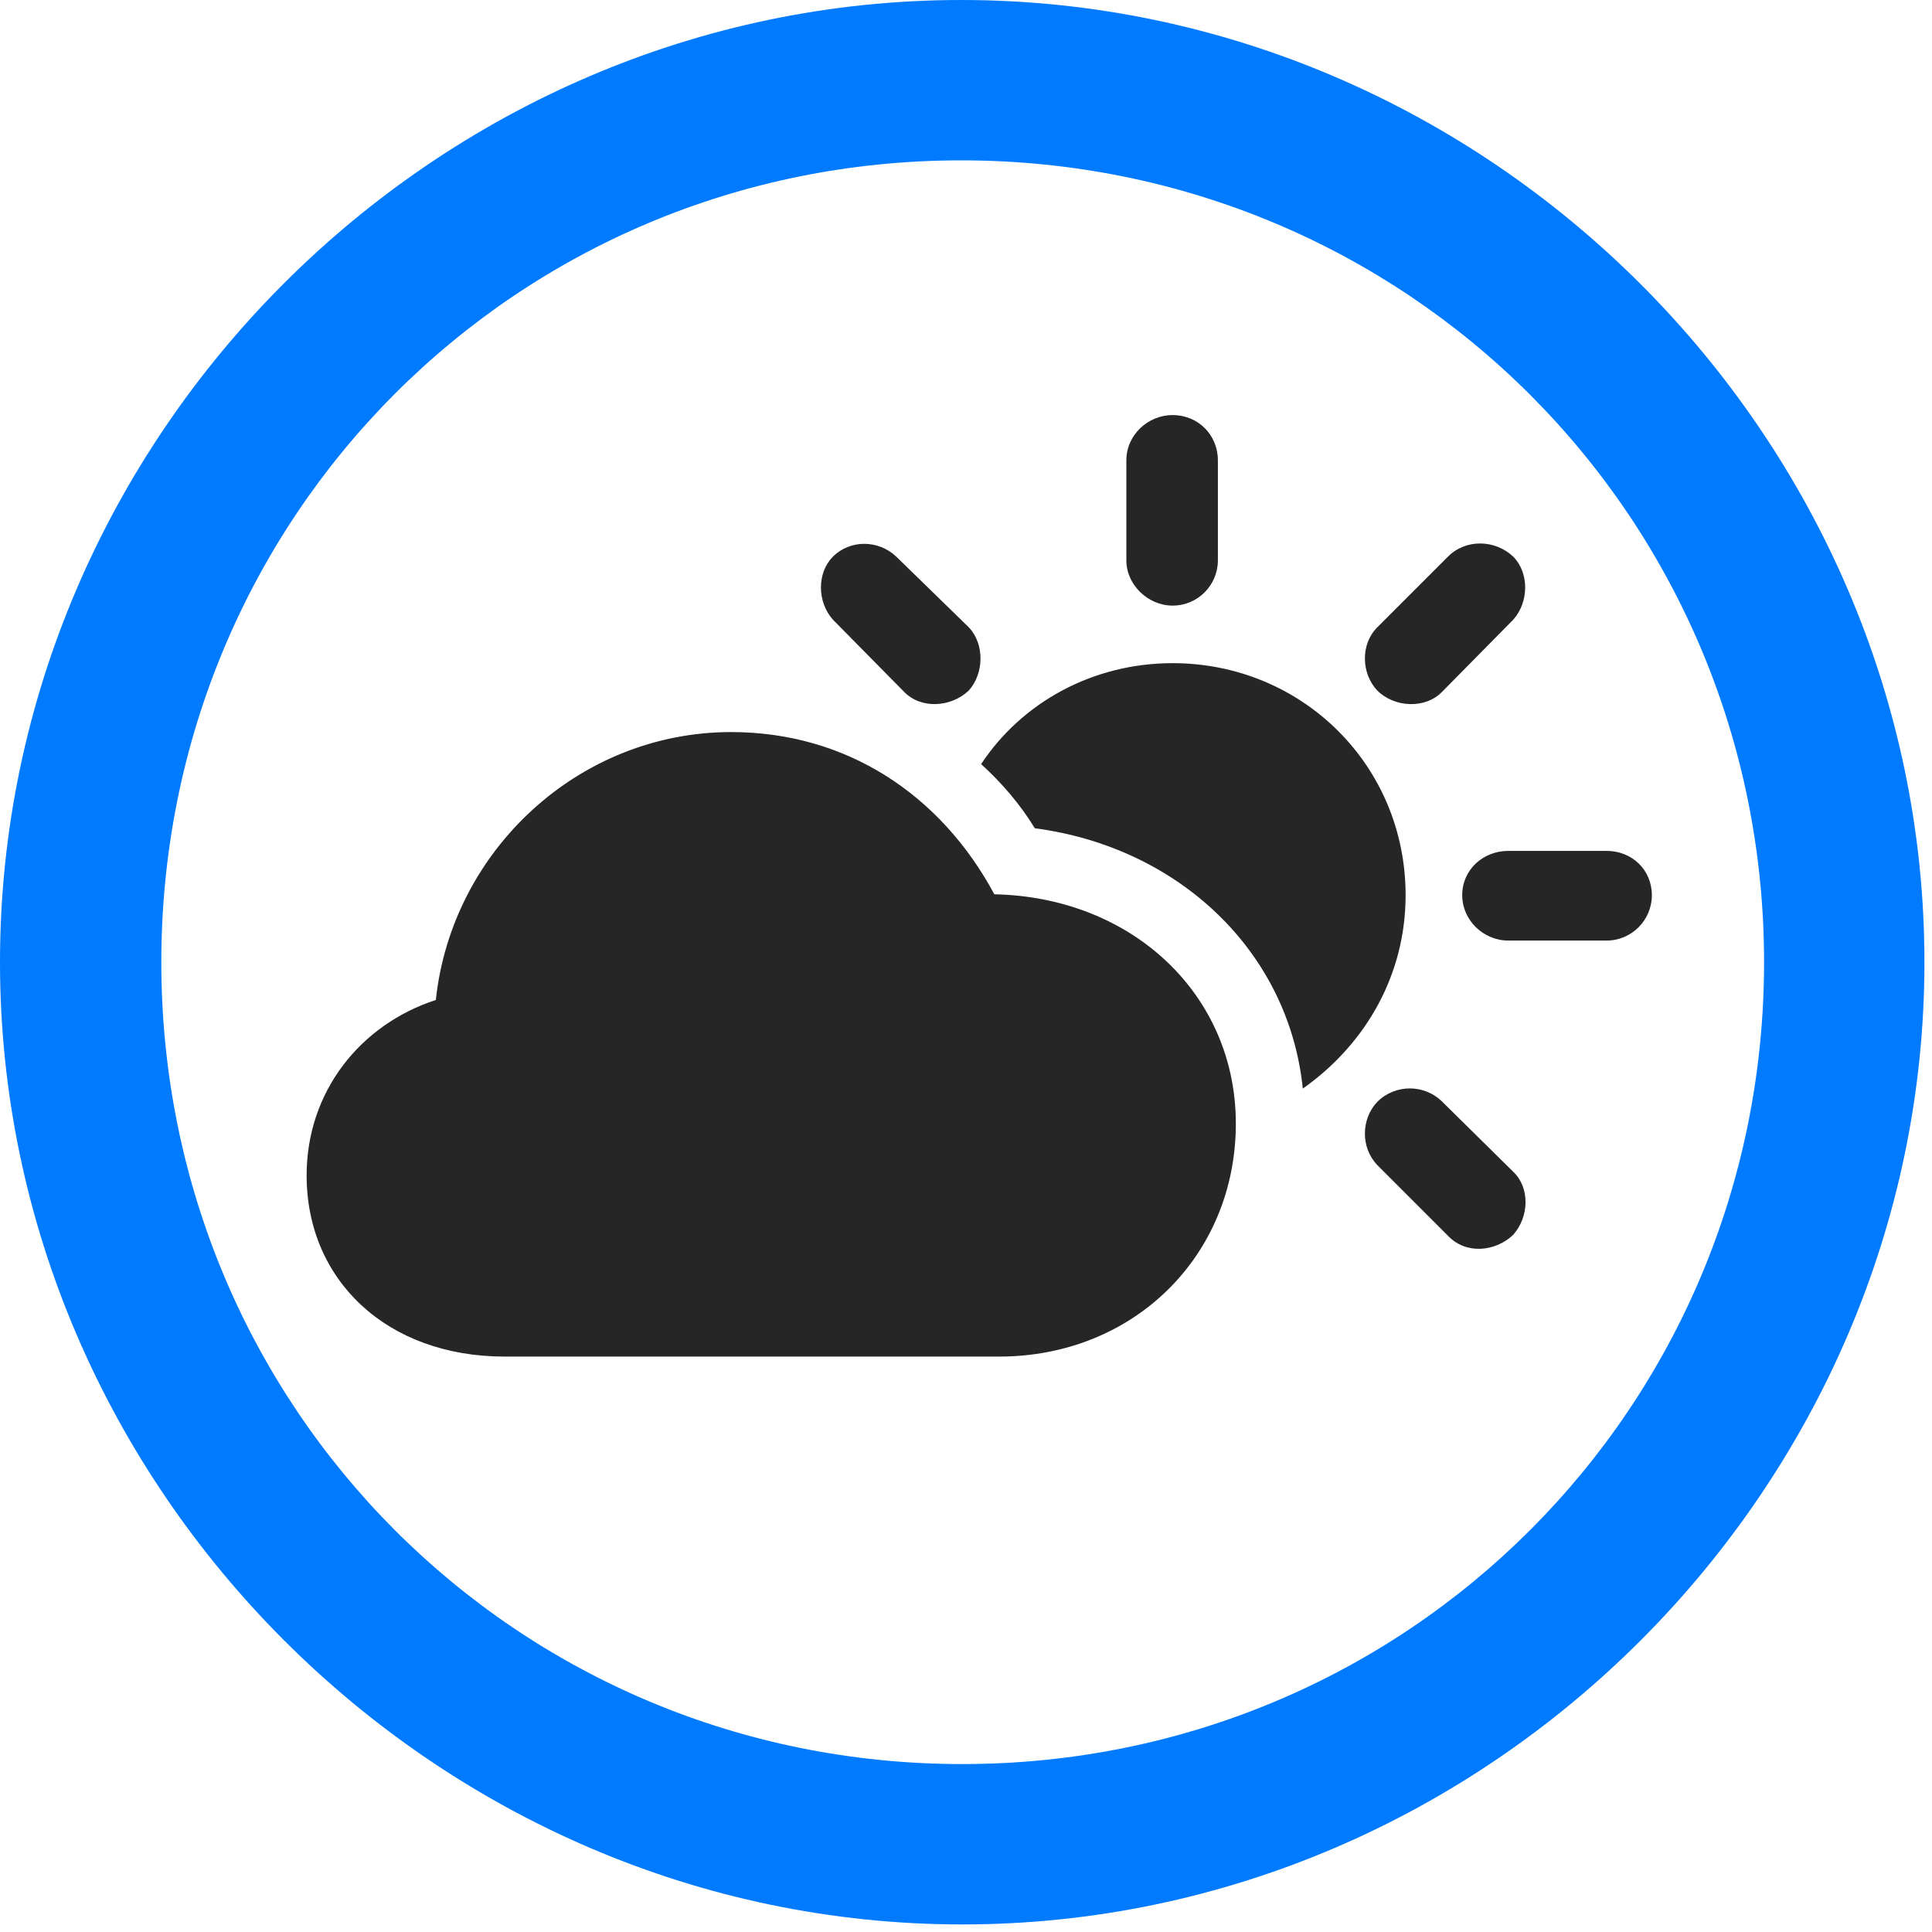 <svg width="24" height="24" viewBox="0 0 24 24" fill="none" xmlns="http://www.w3.org/2000/svg">
<path d="M11.953 23.906C18.492 23.906 23.906 18.48 23.906 11.953C23.906 5.414 18.48 0 11.941 0C5.414 0 0 5.414 0 11.953C0 18.48 5.426 23.906 11.953 23.906ZM11.953 21.914C6.422 21.914 2.004 17.484 2.004 11.953C2.004 6.422 6.41 1.992 11.941 1.992C17.473 1.992 21.914 6.422 21.914 11.953C21.914 17.484 17.484 21.914 11.953 21.914Z" fill="#007AFF"/>
<path d="M6.27 16.852H12.41C14.086 16.852 15.352 15.598 15.352 13.957C15.352 12.363 14.074 11.145 12.352 11.109C11.684 9.867 10.512 9.094 9.082 9.094C7.195 9.094 5.613 10.559 5.414 12.422C4.477 12.727 3.809 13.559 3.809 14.602C3.809 15.902 4.805 16.852 6.27 16.852ZM11.227 8.59C11.438 8.812 11.812 8.789 12.035 8.578C12.223 8.367 12.234 8.004 12.035 7.793L11.133 6.914C10.91 6.703 10.559 6.703 10.348 6.914C10.148 7.113 10.148 7.477 10.348 7.699L11.227 8.59ZM14.566 7.523C14.883 7.523 15.129 7.266 15.129 6.961V5.719C15.129 5.402 14.883 5.156 14.566 5.156C14.262 5.156 13.992 5.402 13.992 5.719V6.961C13.992 7.266 14.262 7.523 14.566 7.523ZM17.109 8.578C17.32 8.789 17.707 8.812 17.918 8.59L18.797 7.699C18.996 7.477 18.996 7.113 18.797 6.914C18.574 6.703 18.211 6.691 17.988 6.914L17.109 7.793C16.898 8.004 16.91 8.367 17.109 8.578ZM18.738 11.684H19.957C20.273 11.684 20.52 11.426 20.52 11.121C20.52 10.805 20.273 10.57 19.957 10.57H18.738C18.422 10.57 18.164 10.805 18.164 11.121C18.164 11.426 18.422 11.684 18.738 11.684ZM17.988 15.352C18.211 15.586 18.574 15.551 18.797 15.34C18.996 15.117 19.008 14.754 18.797 14.555L17.918 13.688C17.695 13.465 17.332 13.465 17.109 13.688C16.91 13.898 16.898 14.25 17.109 14.473L17.988 15.352ZM17.461 11.121C17.461 9.504 16.172 8.238 14.566 8.238C13.57 8.238 12.691 8.73 12.188 9.492C12.445 9.727 12.668 9.984 12.855 10.289C14.637 10.523 16.008 11.812 16.184 13.523C16.98 12.961 17.461 12.094 17.461 11.121Z" fill="black" fill-opacity="0.85"/>
</svg>
